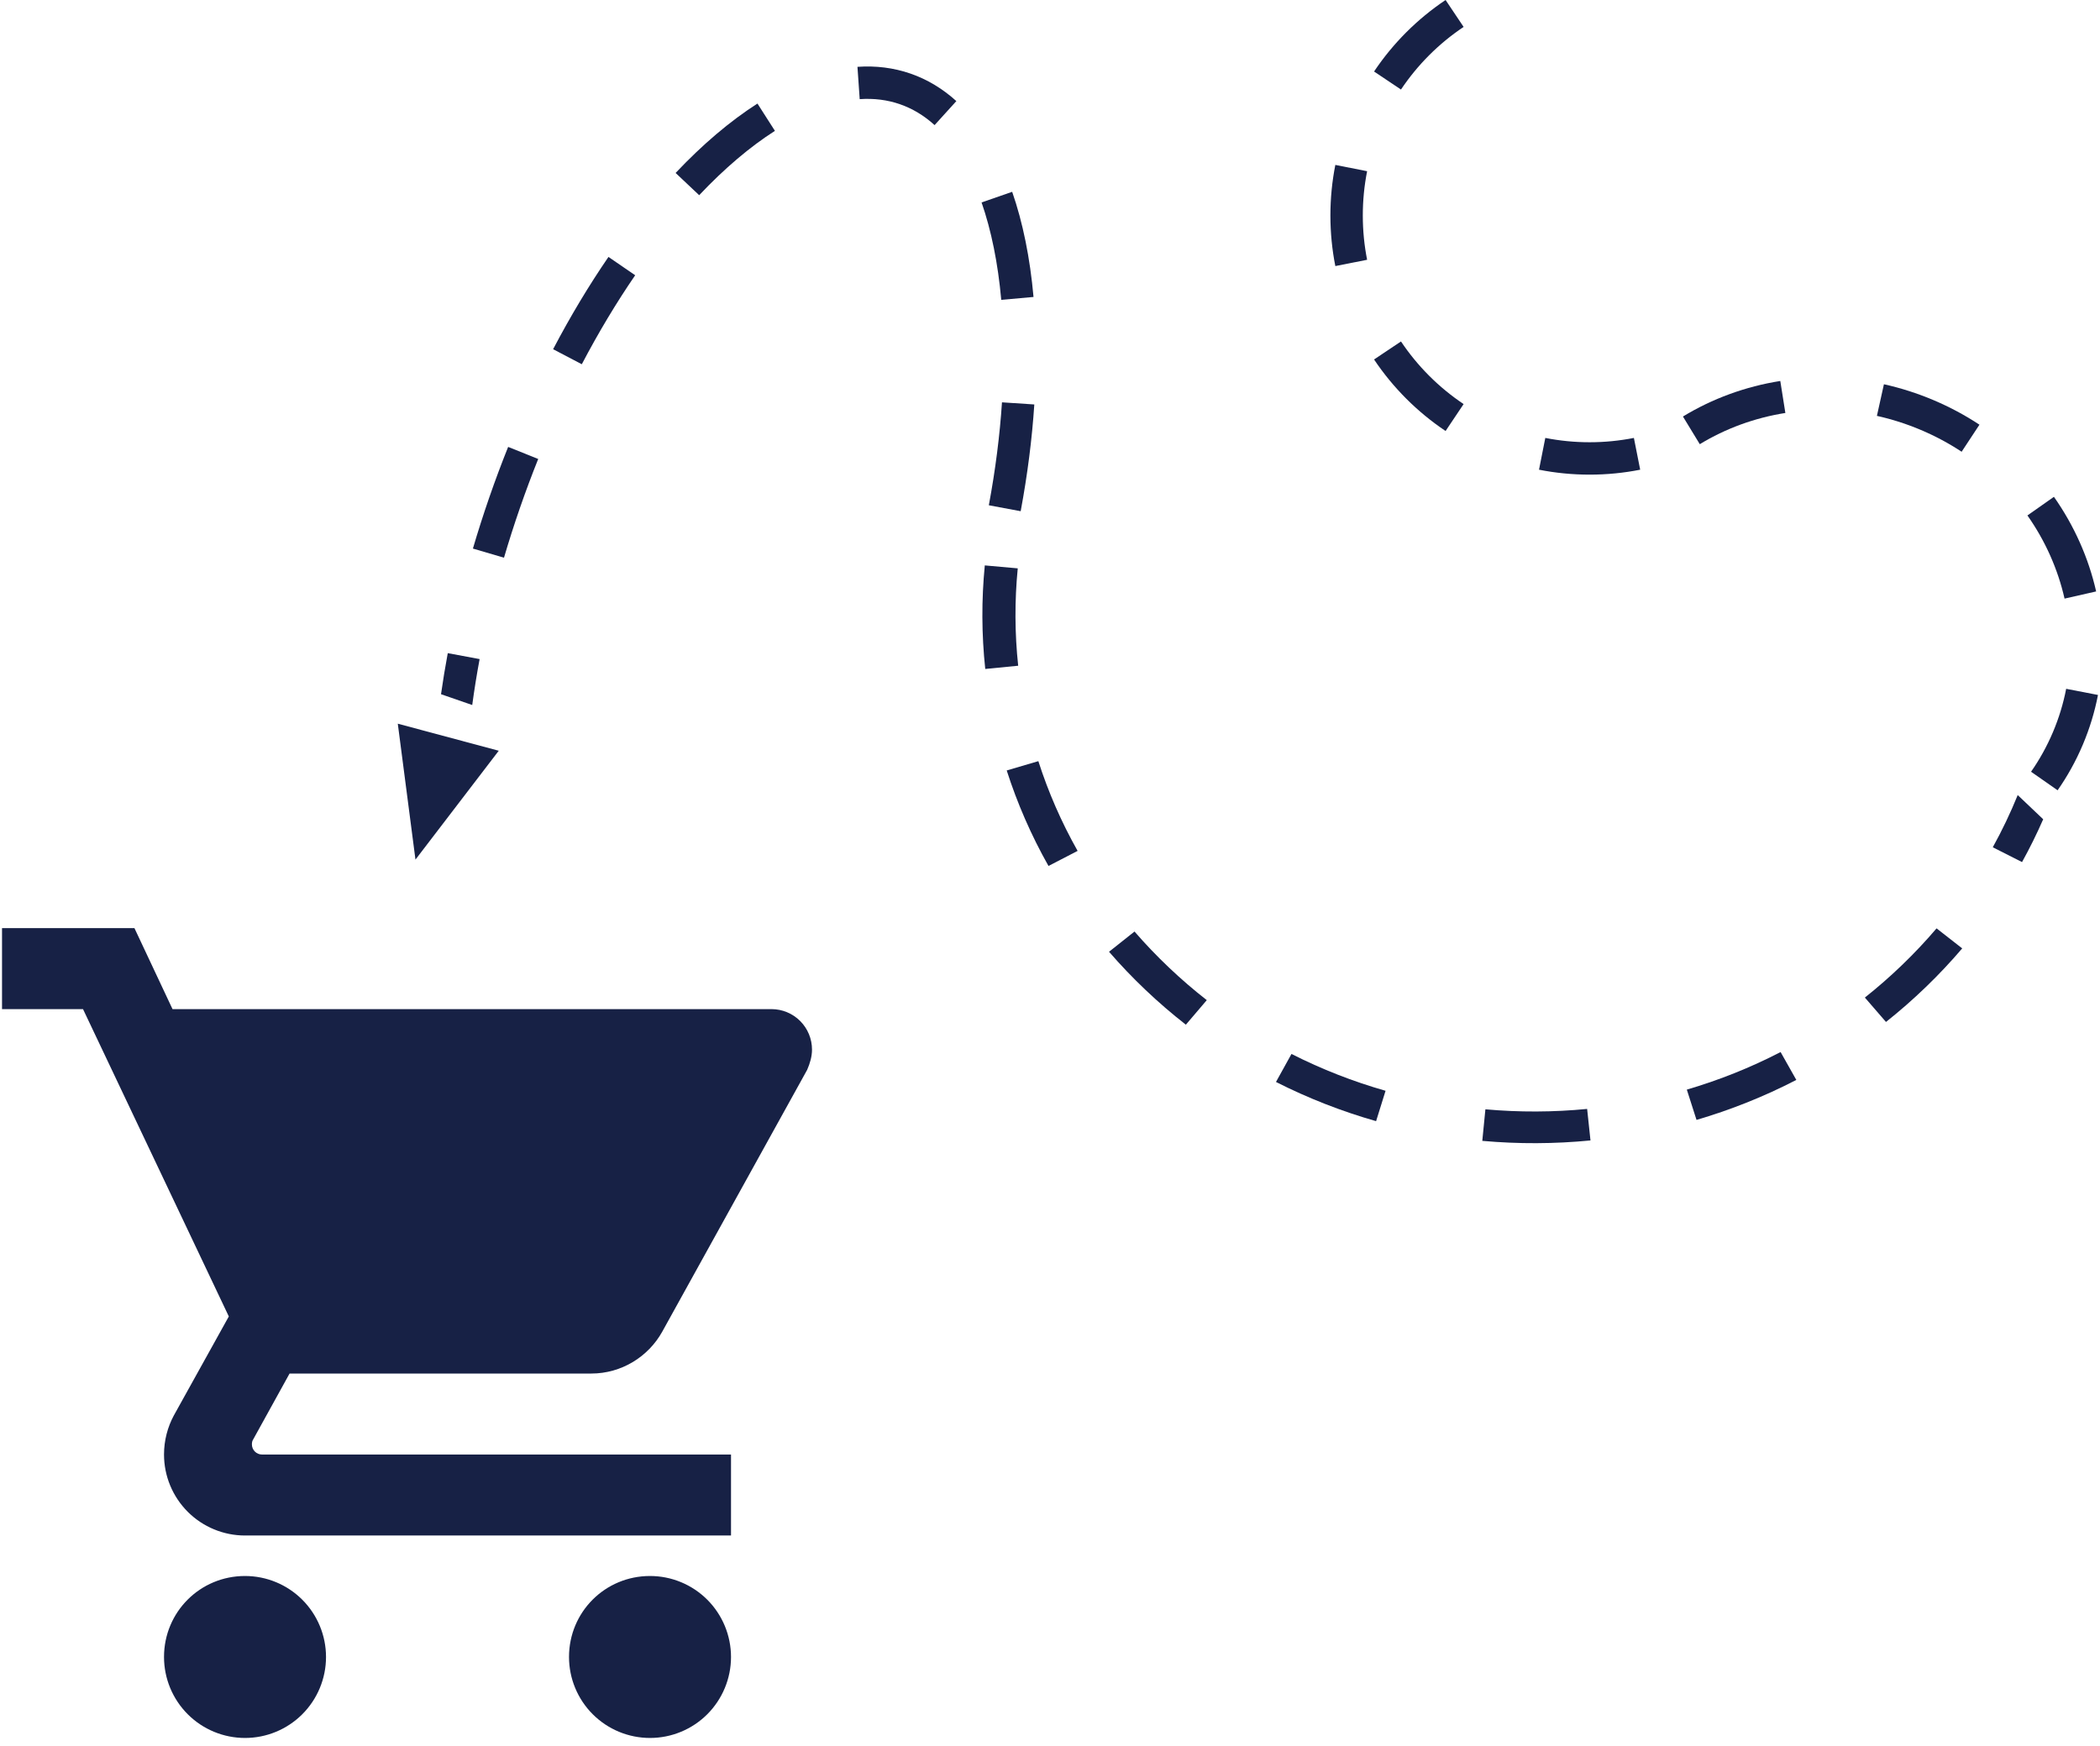 <svg width="261" height="217" viewBox="0 0 261 217" fill="none" xmlns="http://www.w3.org/2000/svg">
<path d="M80.787 195.914C75.2 195.914 70.72 200.394 70.72 205.981C70.72 208.651 71.781 211.212 73.669 213.1C75.556 214.988 78.117 216.048 80.787 216.048C83.457 216.048 86.018 214.988 87.906 213.1C89.793 211.212 90.854 208.651 90.854 205.981C90.854 203.312 89.793 200.751 87.906 198.863C86.018 196.975 83.457 195.914 80.787 195.914ZM0.251 115.378V125.445H10.318L28.439 163.65L21.593 175.982C20.838 177.391 20.385 179.052 20.385 180.814C20.385 183.484 21.446 186.044 23.334 187.932C25.221 189.82 27.782 190.881 30.452 190.881H90.854V180.814H32.566C32.232 180.814 31.912 180.681 31.676 180.445C31.44 180.209 31.308 179.889 31.308 179.556C31.308 179.304 31.358 179.103 31.459 178.952L35.989 170.747H73.489C77.264 170.747 80.586 168.633 82.297 165.562L100.317 132.996C100.669 132.19 100.921 131.335 100.921 130.479C100.921 129.144 100.391 127.864 99.447 126.92C98.503 125.976 97.222 125.445 95.888 125.445H21.442L16.71 115.378M30.452 195.914C24.865 195.914 20.385 200.394 20.385 205.981C20.385 208.651 21.446 211.212 23.334 213.1C25.221 214.988 27.782 216.048 30.452 216.048C33.122 216.048 35.682 214.988 37.57 213.1C39.458 211.212 40.519 208.651 40.519 205.981C40.519 203.312 39.458 200.751 37.57 198.863C35.682 196.975 33.122 195.914 30.452 195.914Z" fill="#172145"/>
<path d="M179.666 0L181.906 3.346C178.83 5.405 176.181 8.054 174.122 11.13L170.776 8.89C173.128 5.377 176.152 2.352 179.666 0Z" fill="#172145"/>
<path d="M165.963 20.501C165.561 22.535 165.35 24.637 165.35 26.788C165.35 28.94 165.561 31.042 165.963 33.075L169.913 32.294C169.562 30.517 169.377 28.676 169.377 26.788C169.377 24.901 169.562 23.06 169.913 21.283L165.963 20.501Z" fill="#172145"/>
<path d="M170.776 44.687L174.122 42.447C176.181 45.523 178.83 48.172 181.906 50.231L179.666 53.577C176.152 51.225 173.128 48.2 170.776 44.687Z" fill="#172145"/>
<path d="M191.277 58.39L192.059 54.439C193.836 54.791 195.677 54.976 197.564 54.976C199.452 54.976 201.293 54.791 203.07 54.439L203.851 58.39C201.818 58.792 199.716 59.003 197.564 59.003C195.413 59.003 193.311 58.792 191.277 58.39Z" fill="#172145"/>
<path d="M126.857 63.548L122.898 62.81C123.722 58.388 124.263 54.101 124.532 50.014L128.55 50.279C128.27 54.533 127.708 58.977 126.857 63.548Z" fill="#172145"/>
<path d="M128.452 36.916L124.441 37.275C124.031 32.692 123.197 28.621 121.996 25.166L125.799 23.844C127.129 27.668 128.018 32.072 128.452 36.916Z" fill="#172145"/>
<path d="M118.861 12.567C117.169 11.034 115.267 9.878 113.162 9.149C111.057 8.419 108.848 8.151 106.57 8.308L106.848 12.325C108.623 12.203 110.286 12.414 111.844 12.954C113.401 13.493 114.838 14.356 116.157 15.551L118.861 12.567Z" fill="#172145"/>
<path d="M94.141 12.874L96.311 16.266C93.23 18.237 90.056 20.919 86.898 24.265L83.969 21.501C87.307 17.965 90.731 15.055 94.141 12.874Z" fill="#172145"/>
<path d="M75.624 31.939L78.944 34.217C76.627 37.594 74.4 41.296 72.31 45.28L68.744 43.41C70.903 39.293 73.212 35.454 75.624 31.939Z" fill="#172145"/>
<path d="M63.155 55.557L66.892 57.055C66.097 59.039 65.338 61.069 64.62 63.141C63.902 65.213 63.242 67.278 62.639 69.329L58.776 68.193C59.397 66.081 60.076 63.955 60.815 61.823C61.554 59.691 62.335 57.6 63.155 55.557Z" fill="#172145"/>
<path d="M55.651 81.194L59.609 81.931C59.25 83.862 58.944 85.768 58.691 87.642L54.812 86.298C55.051 84.617 55.33 82.914 55.651 81.194Z" fill="#172145"/>
<path d="M209.166 51.778L211.26 55.218C214.468 53.265 218.086 51.94 221.895 51.337L221.265 47.36C216.947 48.043 212.831 49.547 209.166 51.778Z" fill="#172145"/>
<path d="M234.145 47.767C236.216 48.227 238.28 48.882 240.31 49.741C242.34 50.601 244.247 51.627 246.018 52.794L243.802 56.157C242.234 55.123 240.544 54.213 238.74 53.449C236.936 52.685 235.106 52.105 233.273 51.698L234.145 47.767Z" fill="#172145"/>
<path d="M255.274 61.76L251.98 64.076C254.198 67.231 255.764 70.751 256.594 74.413L260.521 73.523C259.573 69.339 257.788 65.337 255.274 61.76Z" fill="#172145"/>
<path d="M260.749 86.391L256.795 85.627C256.445 87.439 255.901 89.241 255.153 91.009C254.404 92.777 253.488 94.422 252.431 95.935L255.731 98.242C256.949 96.5 258.002 94.609 258.861 92.579C259.72 90.55 260.345 88.478 260.749 86.391Z" fill="#172145"/>
<path d="M122.396 70.287C121.977 74.568 121.996 78.882 122.453 83.16L126.545 82.758C126.115 78.735 126.098 74.679 126.492 70.653L122.396 70.287Z" fill="#172145"/>
<path d="M125.12 95.777C126.427 99.854 128.158 103.832 130.312 107.649L133.931 105.776C131.907 102.19 130.281 98.451 129.052 94.62L125.12 95.777Z" fill="#172145"/>
<path d="M142.382 123.069C140.771 121.54 139.256 119.953 137.837 118.315L141.004 115.8C142.338 117.34 143.763 118.833 145.279 120.272C146.795 121.712 148.366 123.064 149.986 124.329L147.385 127.381C145.663 126.036 143.993 124.599 142.382 123.069Z" fill="#172145"/>
<path d="M158.586 134.499C162.59 136.529 166.76 138.154 171.029 139.372L172.205 135.597C168.193 134.453 164.275 132.926 160.513 131.018L158.586 134.499Z" fill="#172145"/>
<path d="M184.228 141.822C188.7 142.223 193.205 142.206 197.674 141.77L197.258 137.852C193.056 138.262 188.819 138.278 184.614 137.9L184.228 141.822Z" fill="#172145"/>
<path d="M210.853 139.218C215.113 137.967 219.269 136.31 223.257 134.247L221.303 130.782C217.557 132.72 213.651 134.277 209.648 135.453L210.853 139.218Z" fill="#172145"/>
<path d="M234.401 127.04C236.113 125.681 237.771 124.23 239.369 122.687C240.967 121.145 242.469 119.545 243.874 117.896L240.687 115.407C239.366 116.958 237.953 118.463 236.449 119.915C234.945 121.367 233.385 122.731 231.776 124.009L234.401 127.04Z" fill="#172145"/>
<path d="M250.773 98.836L253.94 101.844C253.151 103.647 252.274 105.424 251.31 107.167L247.675 105.325C248.845 103.21 249.877 101.043 250.773 98.836Z" fill="#172145"/>
<path d="M51.637 106.858L61.988 93.326L49.44 89.963L51.637 106.858Z" fill="#172145"/>
</svg>
